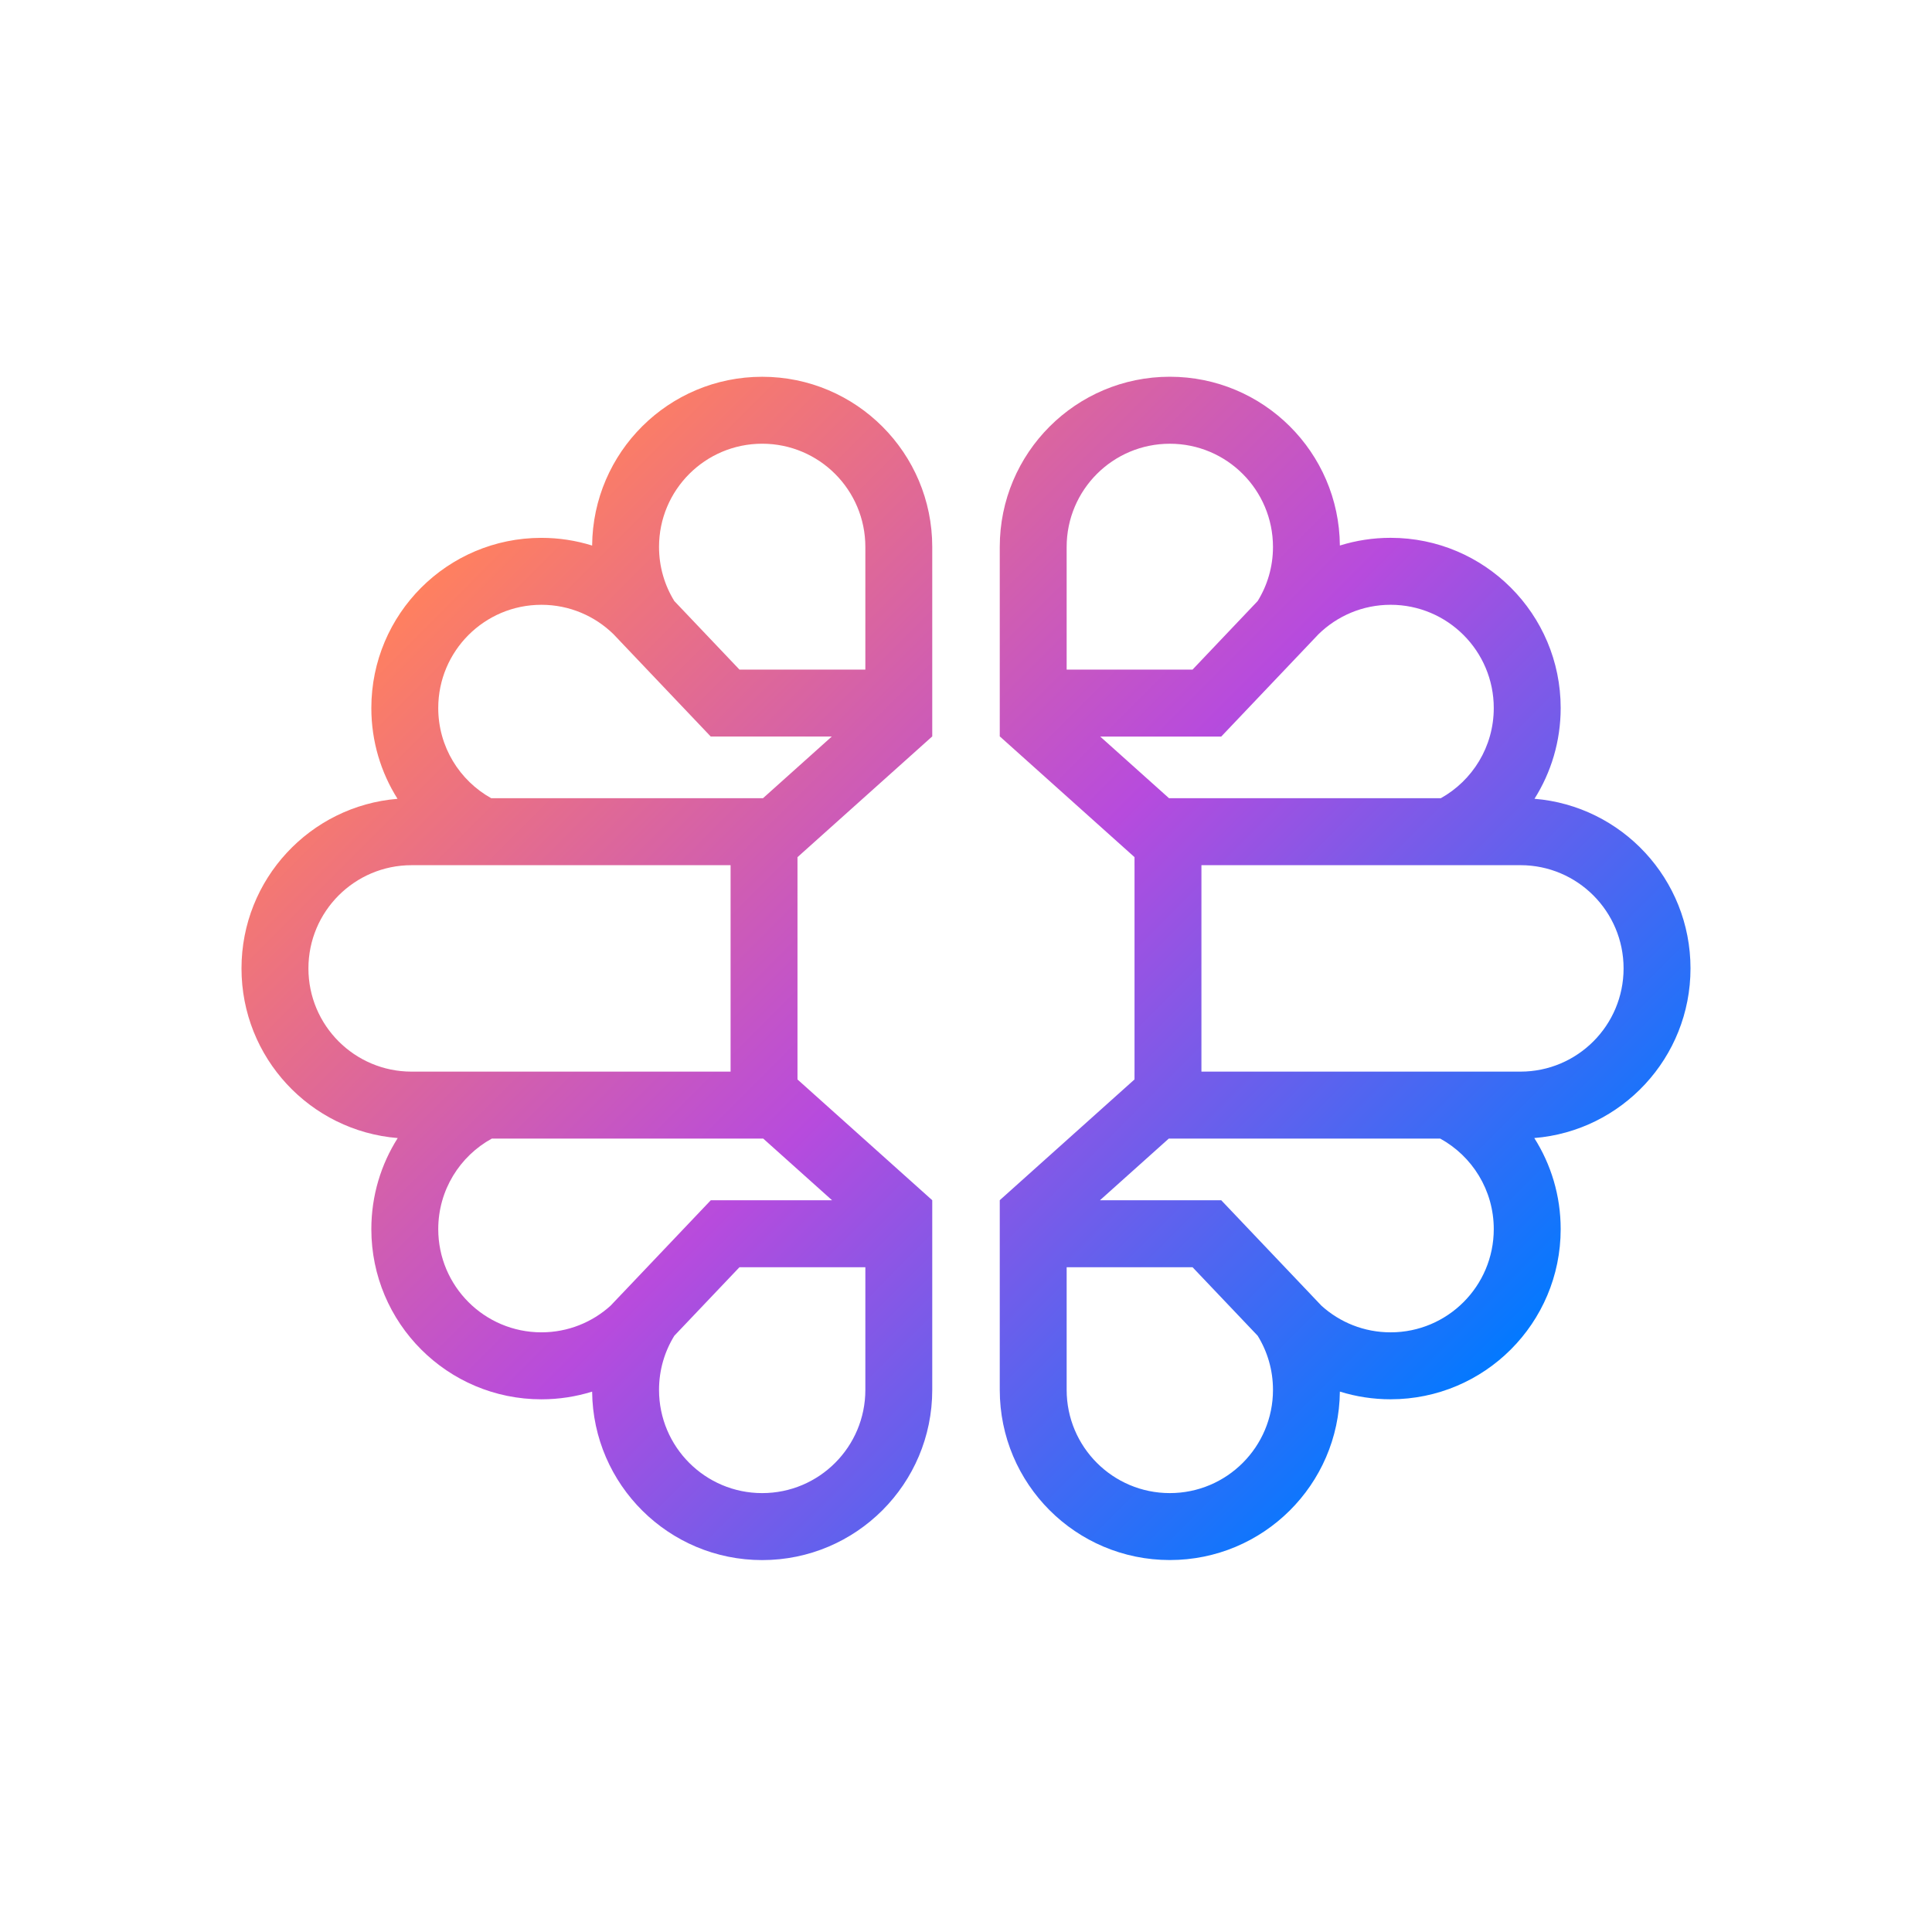 <svg width="400" height="400" viewBox="0 0 400 400" fill="none" xmlns="http://www.w3.org/2000/svg">
<path d="M271.273 267.878C271.284 267.897 271.297 267.909 271.306 267.929L271.357 267.98C271.327 267.95 271.3 267.914 271.273 267.878ZM234.891 223.48L234.888 223.483L206.99 248.486L207.001 248.506H206.99V287.758C206.99 307.218 222.753 322.99 242.2 322.99C261.528 322.99 277.22 307.409 277.406 288.114C280.723 289.149 284.254 289.706 287.91 289.706C307.355 289.706 323.122 273.935 323.122 254.472C323.122 247.534 321.117 241.067 317.659 235.619C335.764 234.158 350 218.994 350 200.494C350 182.016 335.784 166.859 317.7 165.379C321.131 159.94 323.122 153.496 323.122 146.584C323.122 127.126 307.355 111.35 287.91 111.35C284.253 111.35 280.728 111.909 277.406 112.943C277.254 93.619 261.547 78 242.2 78C222.753 78 206.99 93.775 206.99 113.237V152.456L207.025 152.489L234.886 177.46L234.891 177.463V223.48ZM263.557 113.242C263.557 117.349 262.397 121.187 260.387 124.441L254.292 130.856L246.901 138.635H220.839V113.242C220.839 101.438 230.399 91.871 242.197 91.871C253.993 91.867 263.557 101.438 263.557 113.242ZM248.743 221.869V179.125H314.788C326.583 179.125 336.145 188.697 336.145 200.496C336.145 212.301 326.583 221.868 314.788 221.868L248.743 221.869ZM220.84 262.364H246.903L254.299 270.144L260.387 276.551C262.399 279.803 263.558 283.646 263.558 287.758C263.558 299.562 253.995 309.13 242.2 309.13C230.402 309.13 220.84 299.562 220.84 287.758V262.364ZM241.981 235.735H298.185C304.791 239.366 309.268 246.397 309.268 254.475C309.268 266.279 299.703 275.846 287.91 275.846C282.407 275.846 277.394 273.769 273.607 270.345L273.599 270.336C272.795 269.612 272.046 268.825 271.363 267.981L271.359 267.979L271.309 267.926L263.456 259.666L253.204 248.876L253.151 248.823L252.848 248.501H227.733L241.981 235.735ZM227.786 152.496H252.844L253.141 152.185L253.2 152.12L263.451 141.334L271.313 133.063L271.869 132.478L271.873 132.474C272.231 132.066 272.607 131.672 272.993 131.296C276.842 127.536 282.106 125.215 287.91 125.215C299.703 125.215 309.268 134.785 309.268 146.589C309.268 154.62 304.841 161.614 298.301 165.264H242.035L227.786 152.496ZM206.99 152.461V152.494H207.025L206.99 152.461ZM206.99 152.461V152.494H207.025L206.99 152.461ZM271.873 132.474L272.991 131.295C272.605 131.671 272.231 132.066 271.873 132.474ZM271.36 267.983C272.045 268.827 272.794 269.614 273.596 270.337L271.36 267.983ZM234.888 177.466H234.891V179.127H234.888V177.466ZM234.888 221.869V223.483L234.891 223.48V221.869H234.888ZM128.646 267.983L128.697 267.93C128.707 267.909 128.717 267.899 128.727 267.88C128.7 267.914 128.673 267.95 128.646 267.983ZM165.112 177.469L165.114 177.466L192.978 152.496L193.012 152.461V113.241C193.012 93.782 177.251 78.007 157.802 78.007C138.452 78.007 122.749 93.625 122.594 112.951C119.275 111.915 115.749 111.357 112.092 111.357C92.645 111.357 76.882 127.132 76.882 146.591C76.882 153.501 78.869 159.947 82.302 165.386C64.219 166.866 50 182.023 50 200.501C50 219.001 64.238 234.162 82.343 235.623C78.885 241.077 76.882 247.54 76.882 254.479C76.882 273.939 92.646 289.713 112.092 289.713C115.749 289.713 119.275 289.152 122.594 288.121C122.783 307.417 138.476 323 157.802 323C177.249 323 193.012 307.229 193.012 287.765V248.513H192.998L193.012 248.493L165.112 223.49L165.111 223.487L165.112 177.469ZM157.803 91.867C169.599 91.867 179.161 101.434 179.161 113.238V138.632H153.097L145.705 130.853L139.611 124.44C137.603 121.184 136.445 117.346 136.445 113.238C136.442 101.438 146.007 91.867 157.803 91.867ZM85.214 221.869C73.42 221.869 63.856 212.302 63.856 200.498C63.856 188.698 73.42 179.128 85.214 179.128H151.26V221.872L85.214 221.869ZM179.161 287.759C179.161 299.563 169.599 309.132 157.802 309.132C146.008 309.132 136.445 299.563 136.445 287.759C136.445 283.648 137.603 279.809 139.614 276.553L145.702 270.146L153.099 262.364H179.163L179.161 287.759ZM172.273 248.504H147.158L146.855 248.823L146.802 248.876L136.549 259.666L128.698 267.929L128.647 267.977L128.643 267.98C127.958 268.828 127.21 269.612 126.407 270.335L126.397 270.343C122.61 273.766 117.595 275.845 112.095 275.845C100.3 275.845 90.735 266.278 90.735 254.475C90.735 246.399 95.212 239.365 101.818 235.736H158.022L172.273 248.504ZM157.967 165.263H101.702C95.159 161.614 90.734 154.62 90.734 146.588C90.734 134.787 100.299 125.217 112.092 125.217C117.896 125.217 123.161 127.536 127.009 131.296C127.396 131.674 127.771 132.069 128.129 132.475L128.132 132.478L128.688 133.063L136.549 141.335L146.8 152.121L146.859 152.184L147.155 152.494H172.212L157.967 165.263ZM193.012 152.461L193.013 152.494H192.981L193.012 152.461ZM193.012 152.461L193.013 152.494H192.981L193.012 152.461ZM128.131 132.474L127.01 131.295C127.396 131.671 127.771 132.066 128.131 132.474ZM128.64 267.983C127.958 268.827 127.207 269.614 126.406 270.337L128.64 267.983ZM165.114 221.869V223.483L165.112 223.48L165.114 221.869Z" fill="url(#paint0_linear_594_17)"/>
<defs>
<linearGradient id="paint0_linear_594_17" x1="104.197" y1="104.663" x2="295.934" y2="296.27" gradientUnits="userSpaceOnUse">
<stop stop-color="#FF805F"/>
<stop offset="0.5" stop-color="#B74BDD"/>
<stop offset="1" stop-color="#0379FF"/>
</linearGradient>
</defs>
</svg>
